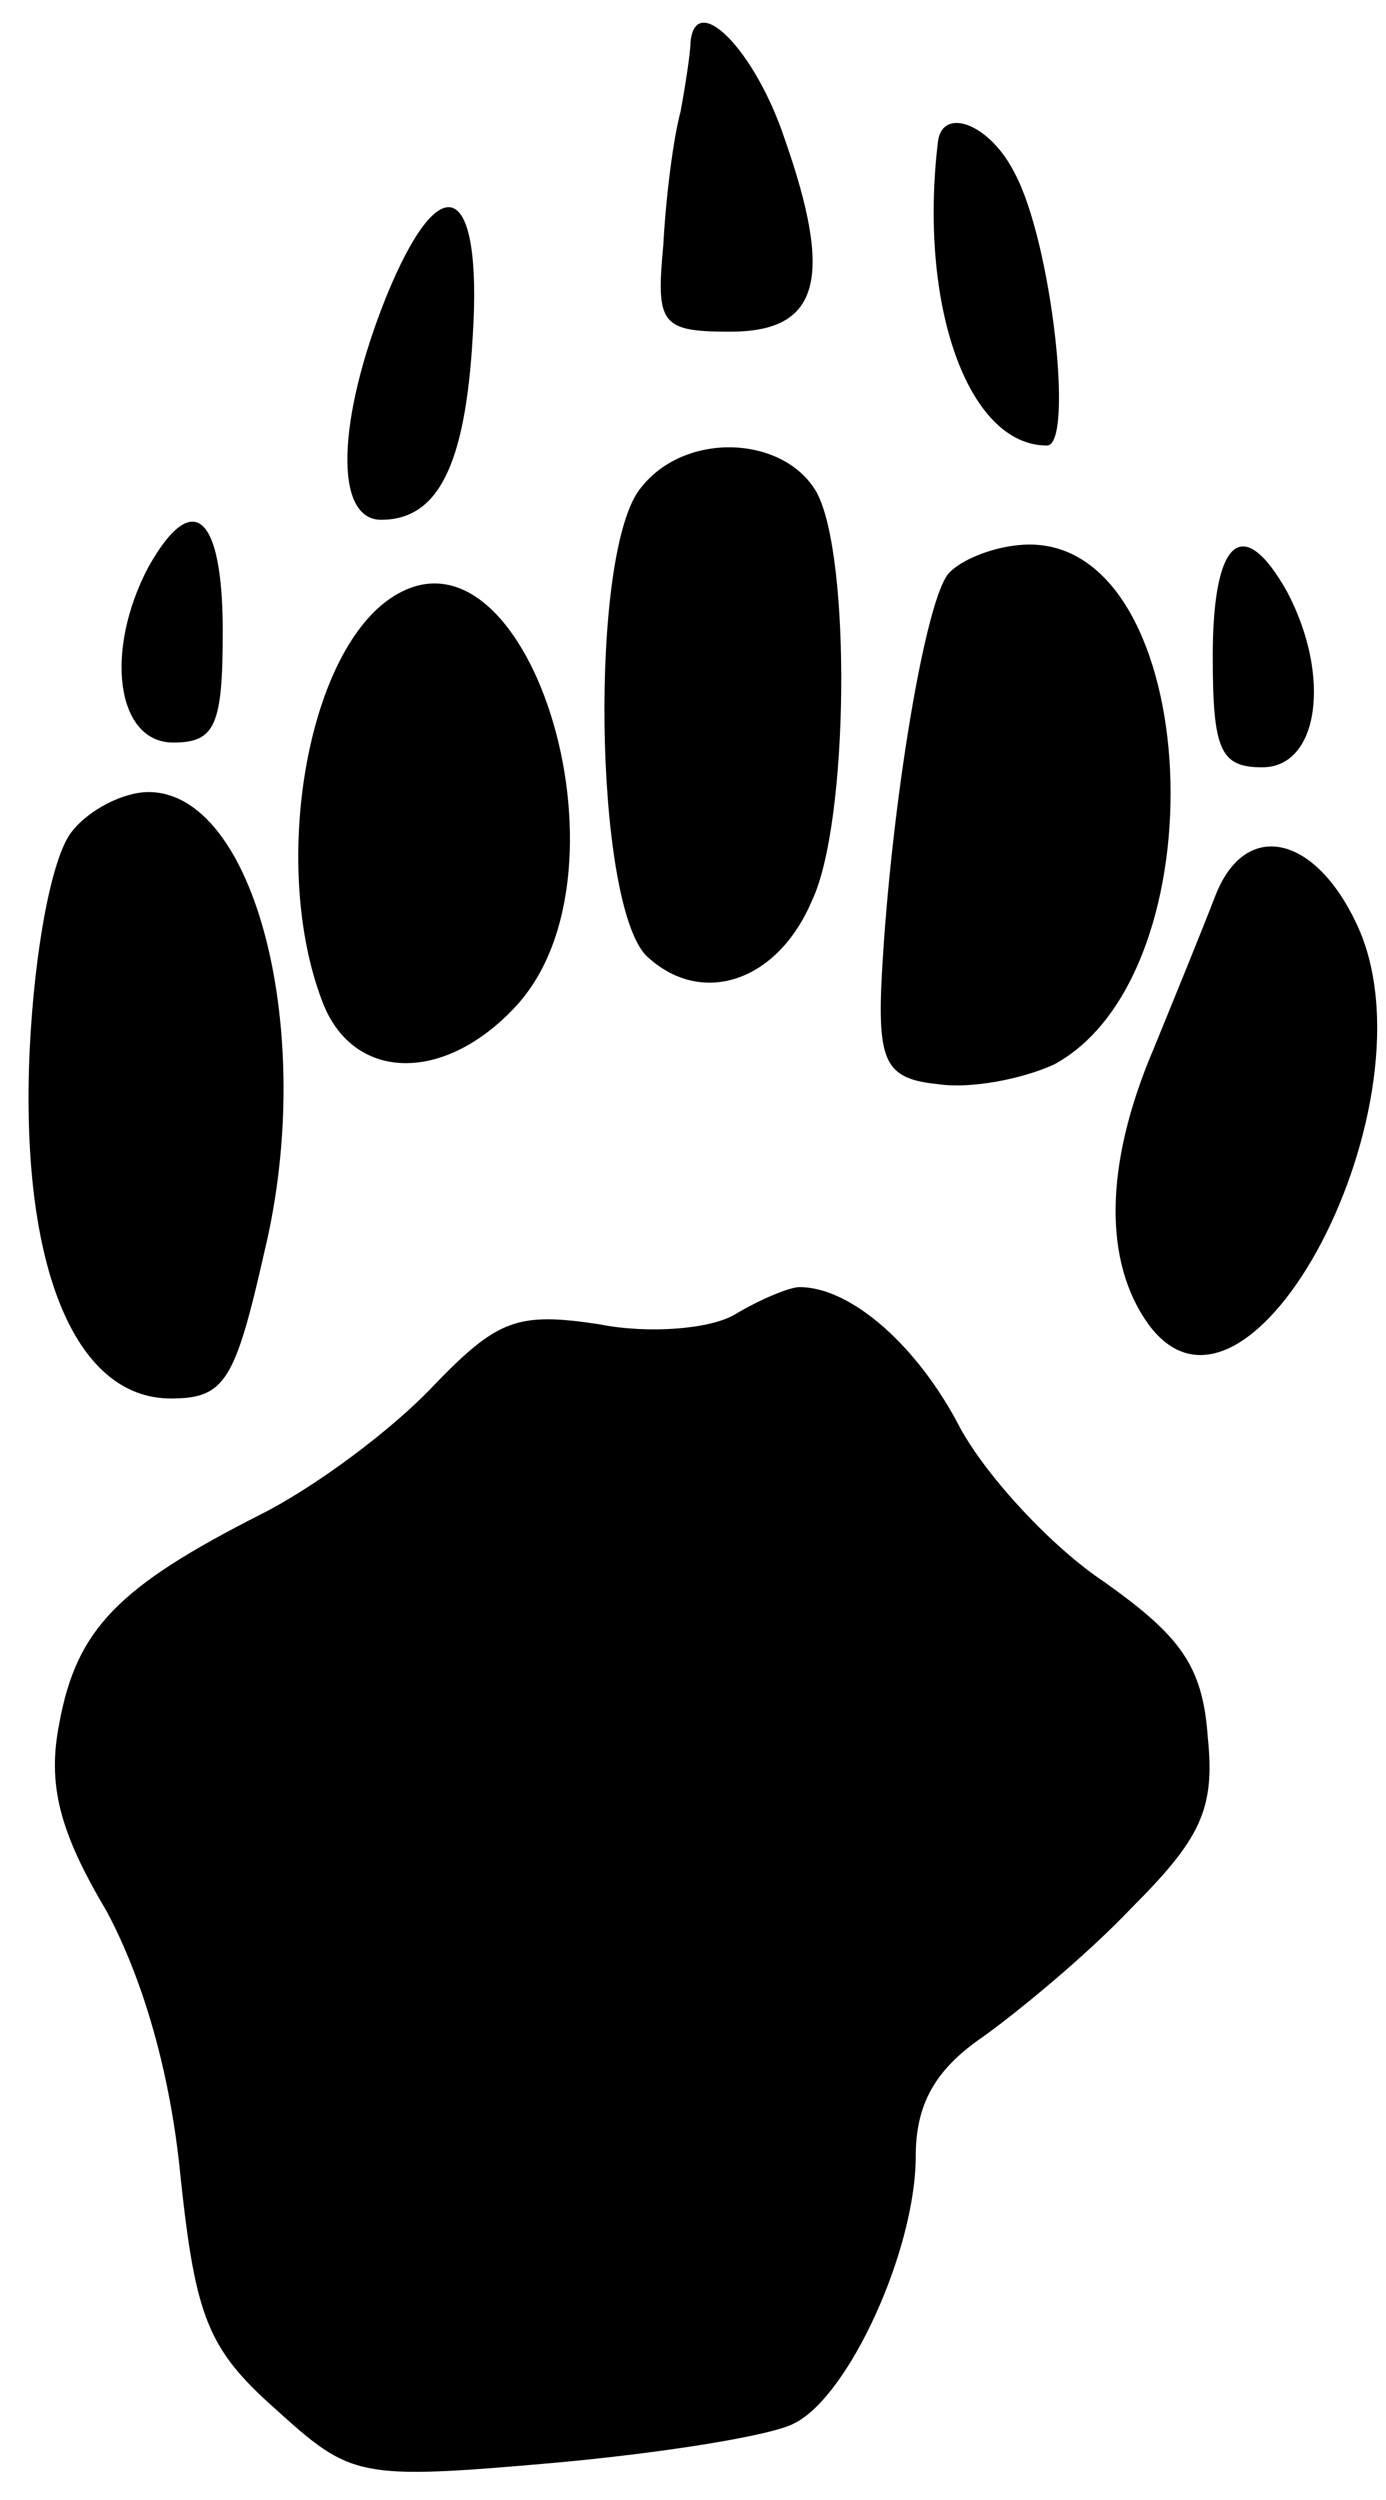 <?xml version="1.0" standalone="no"?>
<!DOCTYPE svg PUBLIC "-//W3C//DTD SVG 20010904//EN"
 "http://www.w3.org/TR/2001/REC-SVG-20010904/DTD/svg10.dtd">
<svg version="1.0" xmlns="http://www.w3.org/2000/svg"
 width="56pt" height="101pt" viewBox="0 0 56 101"
 preserveAspectRatio="xMidYMid meet">
<g transform="translate(0,101) scale(0.1,-0.1)"
fill="#000000" stroke="none">
<path fill="#000000" stroke="none" d="M279 993 c0 -4 -2 -17 -4 -28 -3 -11
-6 -35 -7 -54 -3 -32 -1 -35 27 -35 36 0 42 21 22 78 -12 36 -36 60 -38 39z"/>
<path fill="#000000" stroke="none" d="M379 953 c-8 -66 12 -123 44 -123 11 0
2 82 -13 110 -10 20 -29 27 -31 13z"/>
<path fill="#000000" stroke="none" d="M156 890 c-20 -50 -21 -90 -2 -90 23 0
34 22 37 74 4 63 -13 70 -35 16z"/>
<path fill="#000000" stroke="none" d="M259 813 c-21 -25 -19 -167 2 -189 22
-21 53 -11 67 22 15 31 16 139 2 165 -13 23 -53 25 -71 2z"/>
<path fill="#000000" stroke="none" d="M60 781 c-18 -34 -13 -71 10 -71 17 0
20 7 20 45 0 47 -12 58 -30 26z"/>
<path fill="#000000" stroke="none" d="M383 778 c-10 -13 -24 -101 -27 -168
-1 -30 3 -36 23 -38 13 -2 34 2 47 8 68 37 60 210 -10 210 -13 0 -28 -6 -33
-12z"/>
<path fill="#000000" stroke="none" d="M490 745 c0 -38 3 -45 20 -45 23 0 28
37 10 71 -18 32 -30 21 -30 -26z"/>
<path fill="#000000" stroke="none" d="M156 767 c-33 -25 -46 -108 -26 -161
12 -33 49 -34 78 -3 52 55 4 206 -52 164z"/>
<path fill="#000000" stroke="none" d="M29 674 c-8 -10 -15 -47 -17 -88 -4
-87 18 -141 57 -141 22 0 26 7 38 60 21 88 -4 185 -47 185 -10 0 -24 -7 -31
-16z"/>
<path fill="#000000" stroke="none" d="M491 648 c-5 -13 -16 -40 -25 -62 -20
-47 -20 -86 -2 -111 41 -56 118 91 84 162 -17 36 -45 42 -57 11z"/>
<path fill="#000000" stroke="none" d="M297 479 c-10 -6 -35 -8 -55 -4 -33 5
-41 2 -67 -25 -17 -18 -48 -41 -70 -52 -57 -29 -74 -46 -81 -84 -5 -25 0 -44
19 -76 15 -28 26 -66 30 -108 6 -56 11 -69 38 -93 31 -28 33 -29 113 -22 44 4
88 11 97 16 22 11 49 70 49 108 0 21 8 35 27 48 14 10 42 33 60 52 28 28 34
40 31 69 -2 29 -11 41 -42 63 -21 14 -47 42 -58 62 -17 33 -44 57 -65 57 -4 0
-16 -5 -26 -11z"/>
</g>
</svg>
